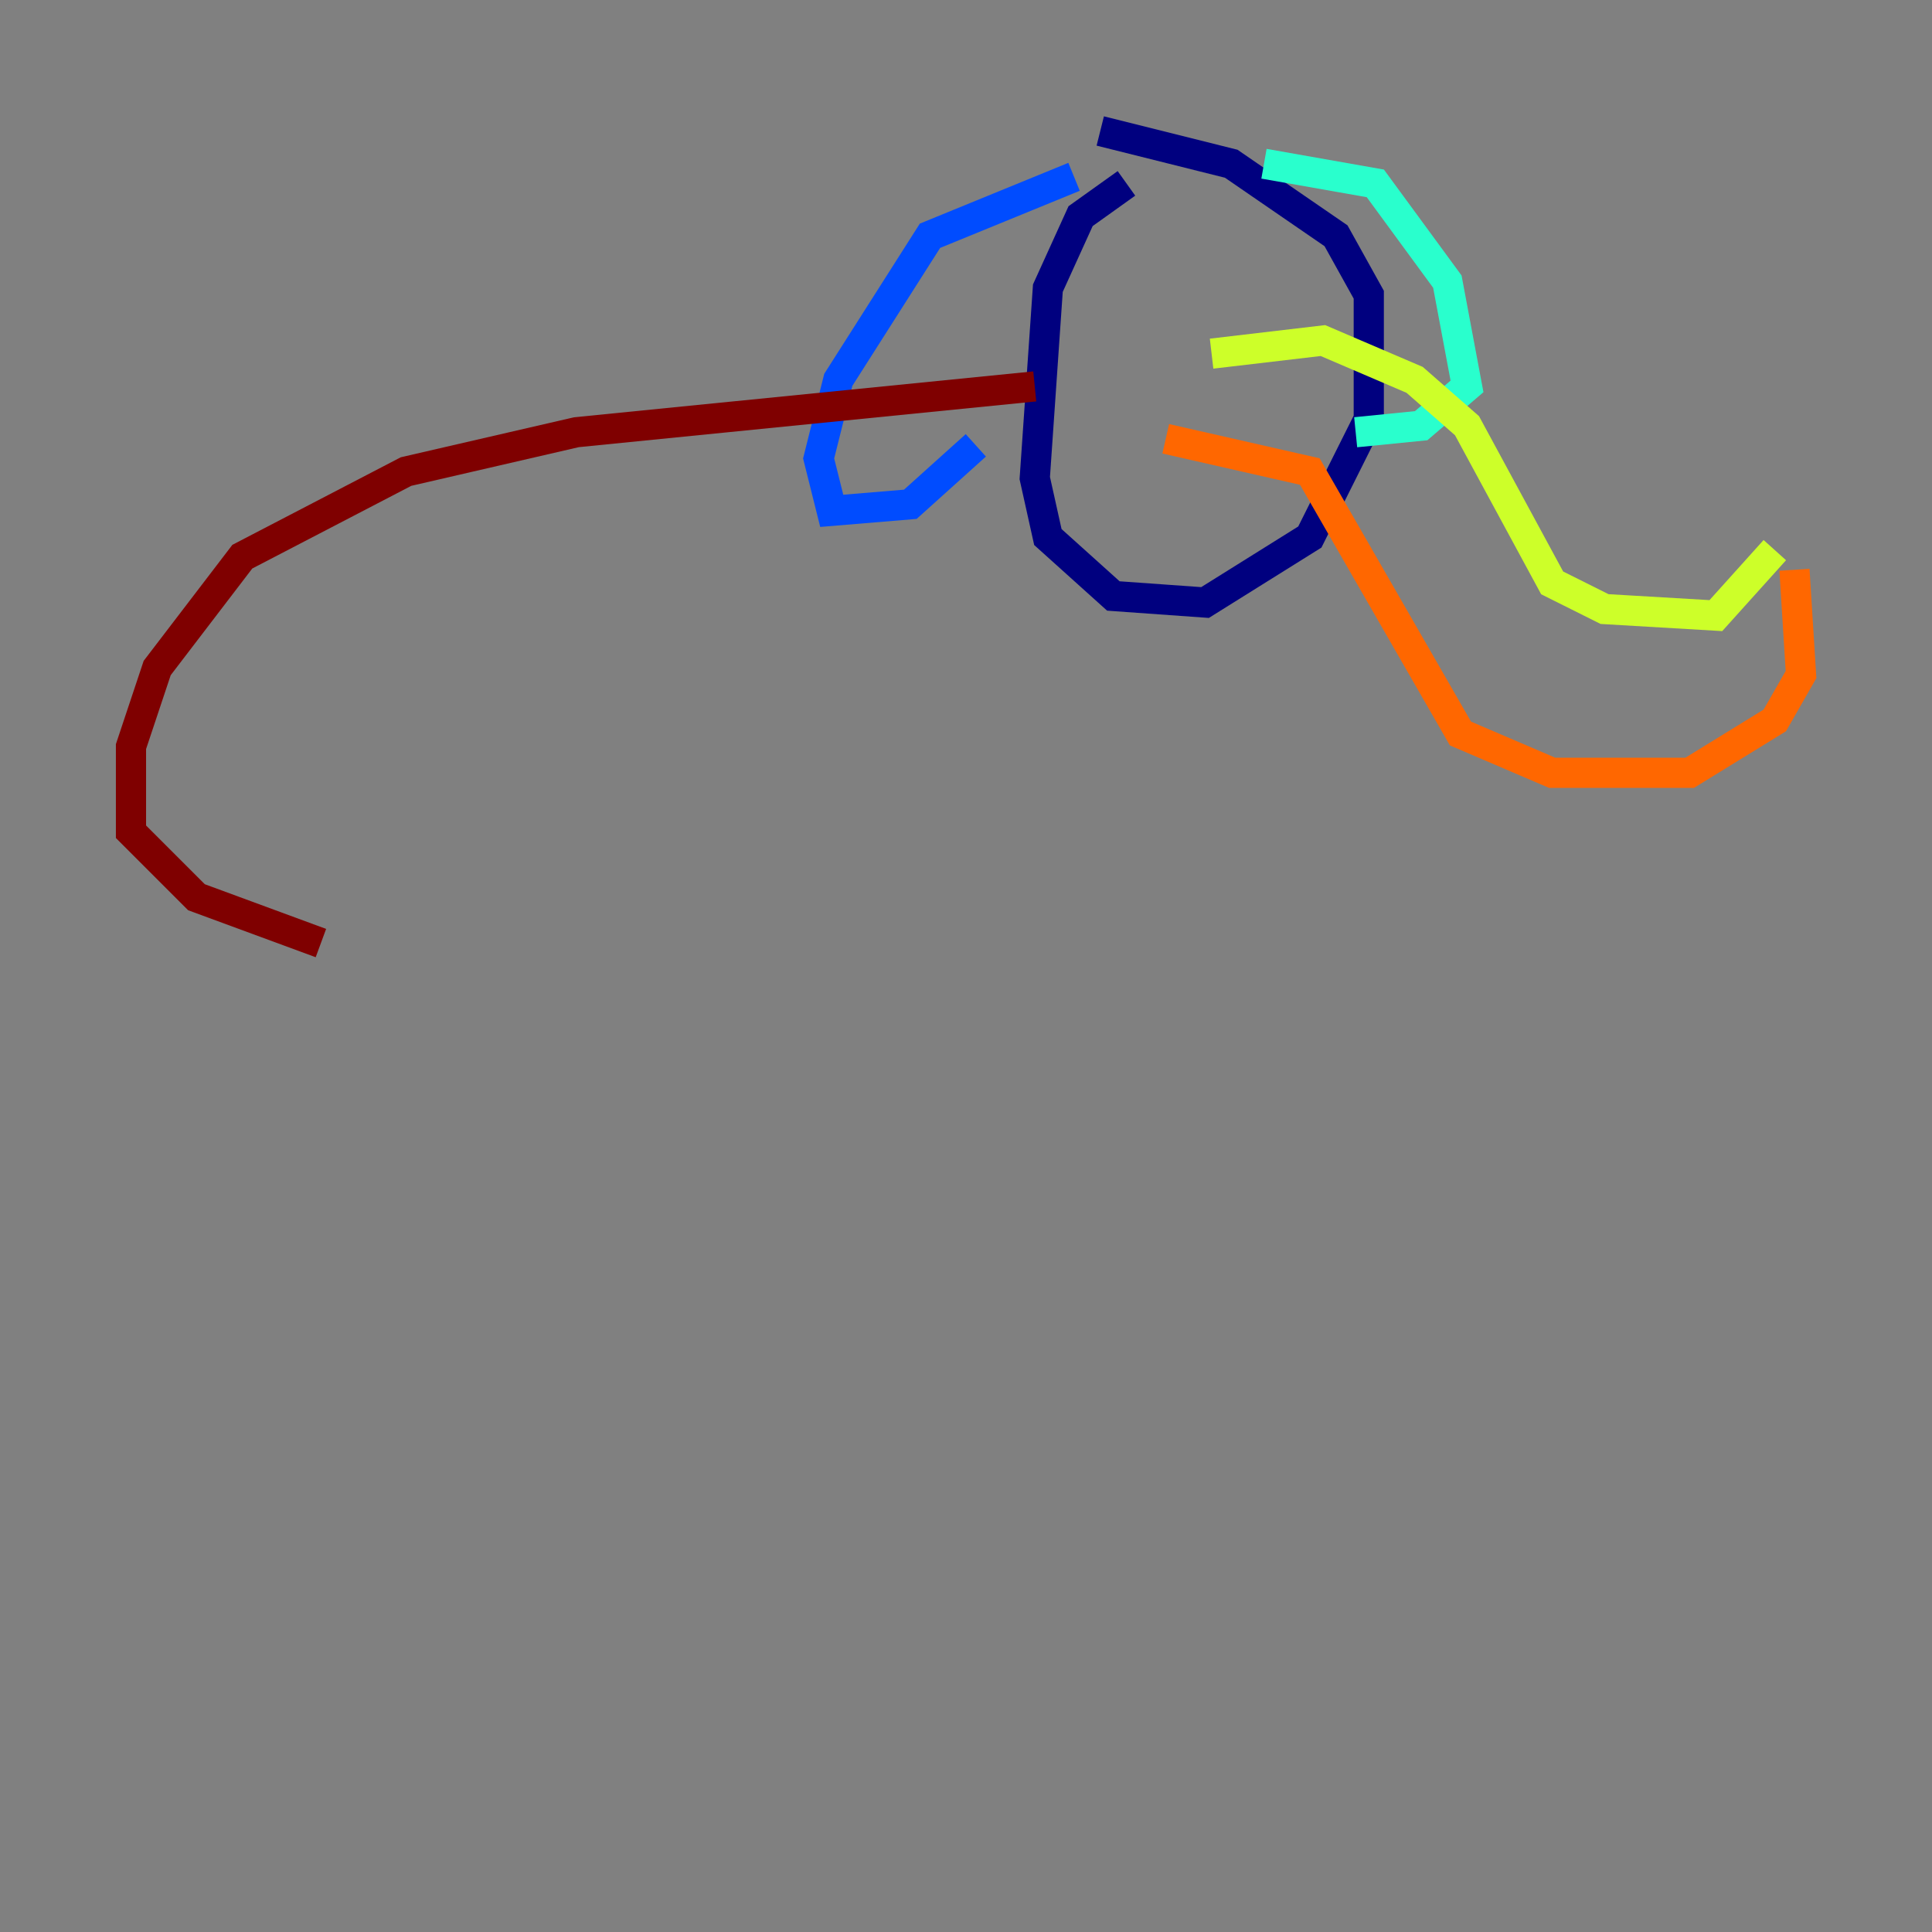 <?xml version="1.0" encoding="utf-8" ?>
<svg baseProfile="tiny" height="128" version="1.2" viewBox="0,0,128,128" width="128" xmlns="http://www.w3.org/2000/svg" xmlns:ev="http://www.w3.org/2001/xml-events" xmlns:xlink="http://www.w3.org/1999/xlink"><rect x="0" y="0" width="128" height="128" fill="#808080" stroke="none"/><defs /><polyline fill="none" points="74.63,12.149 71.593,14.319 69.424,19.091 68.556,31.675 69.424,35.58 73.763,39.485 79.837,39.919 86.78,35.58 90.685,27.77 90.685,19.525 88.515,15.62 81.573,10.848 72.895,8.678" stroke="#00007f" stroke-width="2" /><polyline fill="none" points="71.159,11.715 61.614,15.62 55.539,25.166 54.237,30.373 55.105,33.844 60.312,33.41 64.651,29.505" stroke="#004cff" stroke-width="2" /><polyline fill="none" points="83.742,10.848 91.119,12.149 95.891,18.658 97.193,25.6 94.156,28.203 89.817,28.637" stroke="#29ffcd" stroke-width="2" /><polyline fill="none" points="80.271,23.43 87.647,22.563 93.722,25.166 97.193,28.203 102.834,38.617 106.305,40.352 113.681,40.786 117.586,36.447" stroke="#cdff29" stroke-width="2" /><polyline fill="none" points="77.234,29.071 86.78,31.241 96.759,48.597 102.834,51.2 111.946,51.2 117.586,47.729 119.322,44.691 118.888,37.749" stroke="#ff6700" stroke-width="2" /><polyline fill="none" points="68.556,25.6 38.183,28.637 26.902,31.241 16.054,36.881 10.414,44.258 8.678,49.464 8.678,55.105 13.017,59.444 21.261,62.481" stroke="#7f0000" stroke-width="2" /></svg>